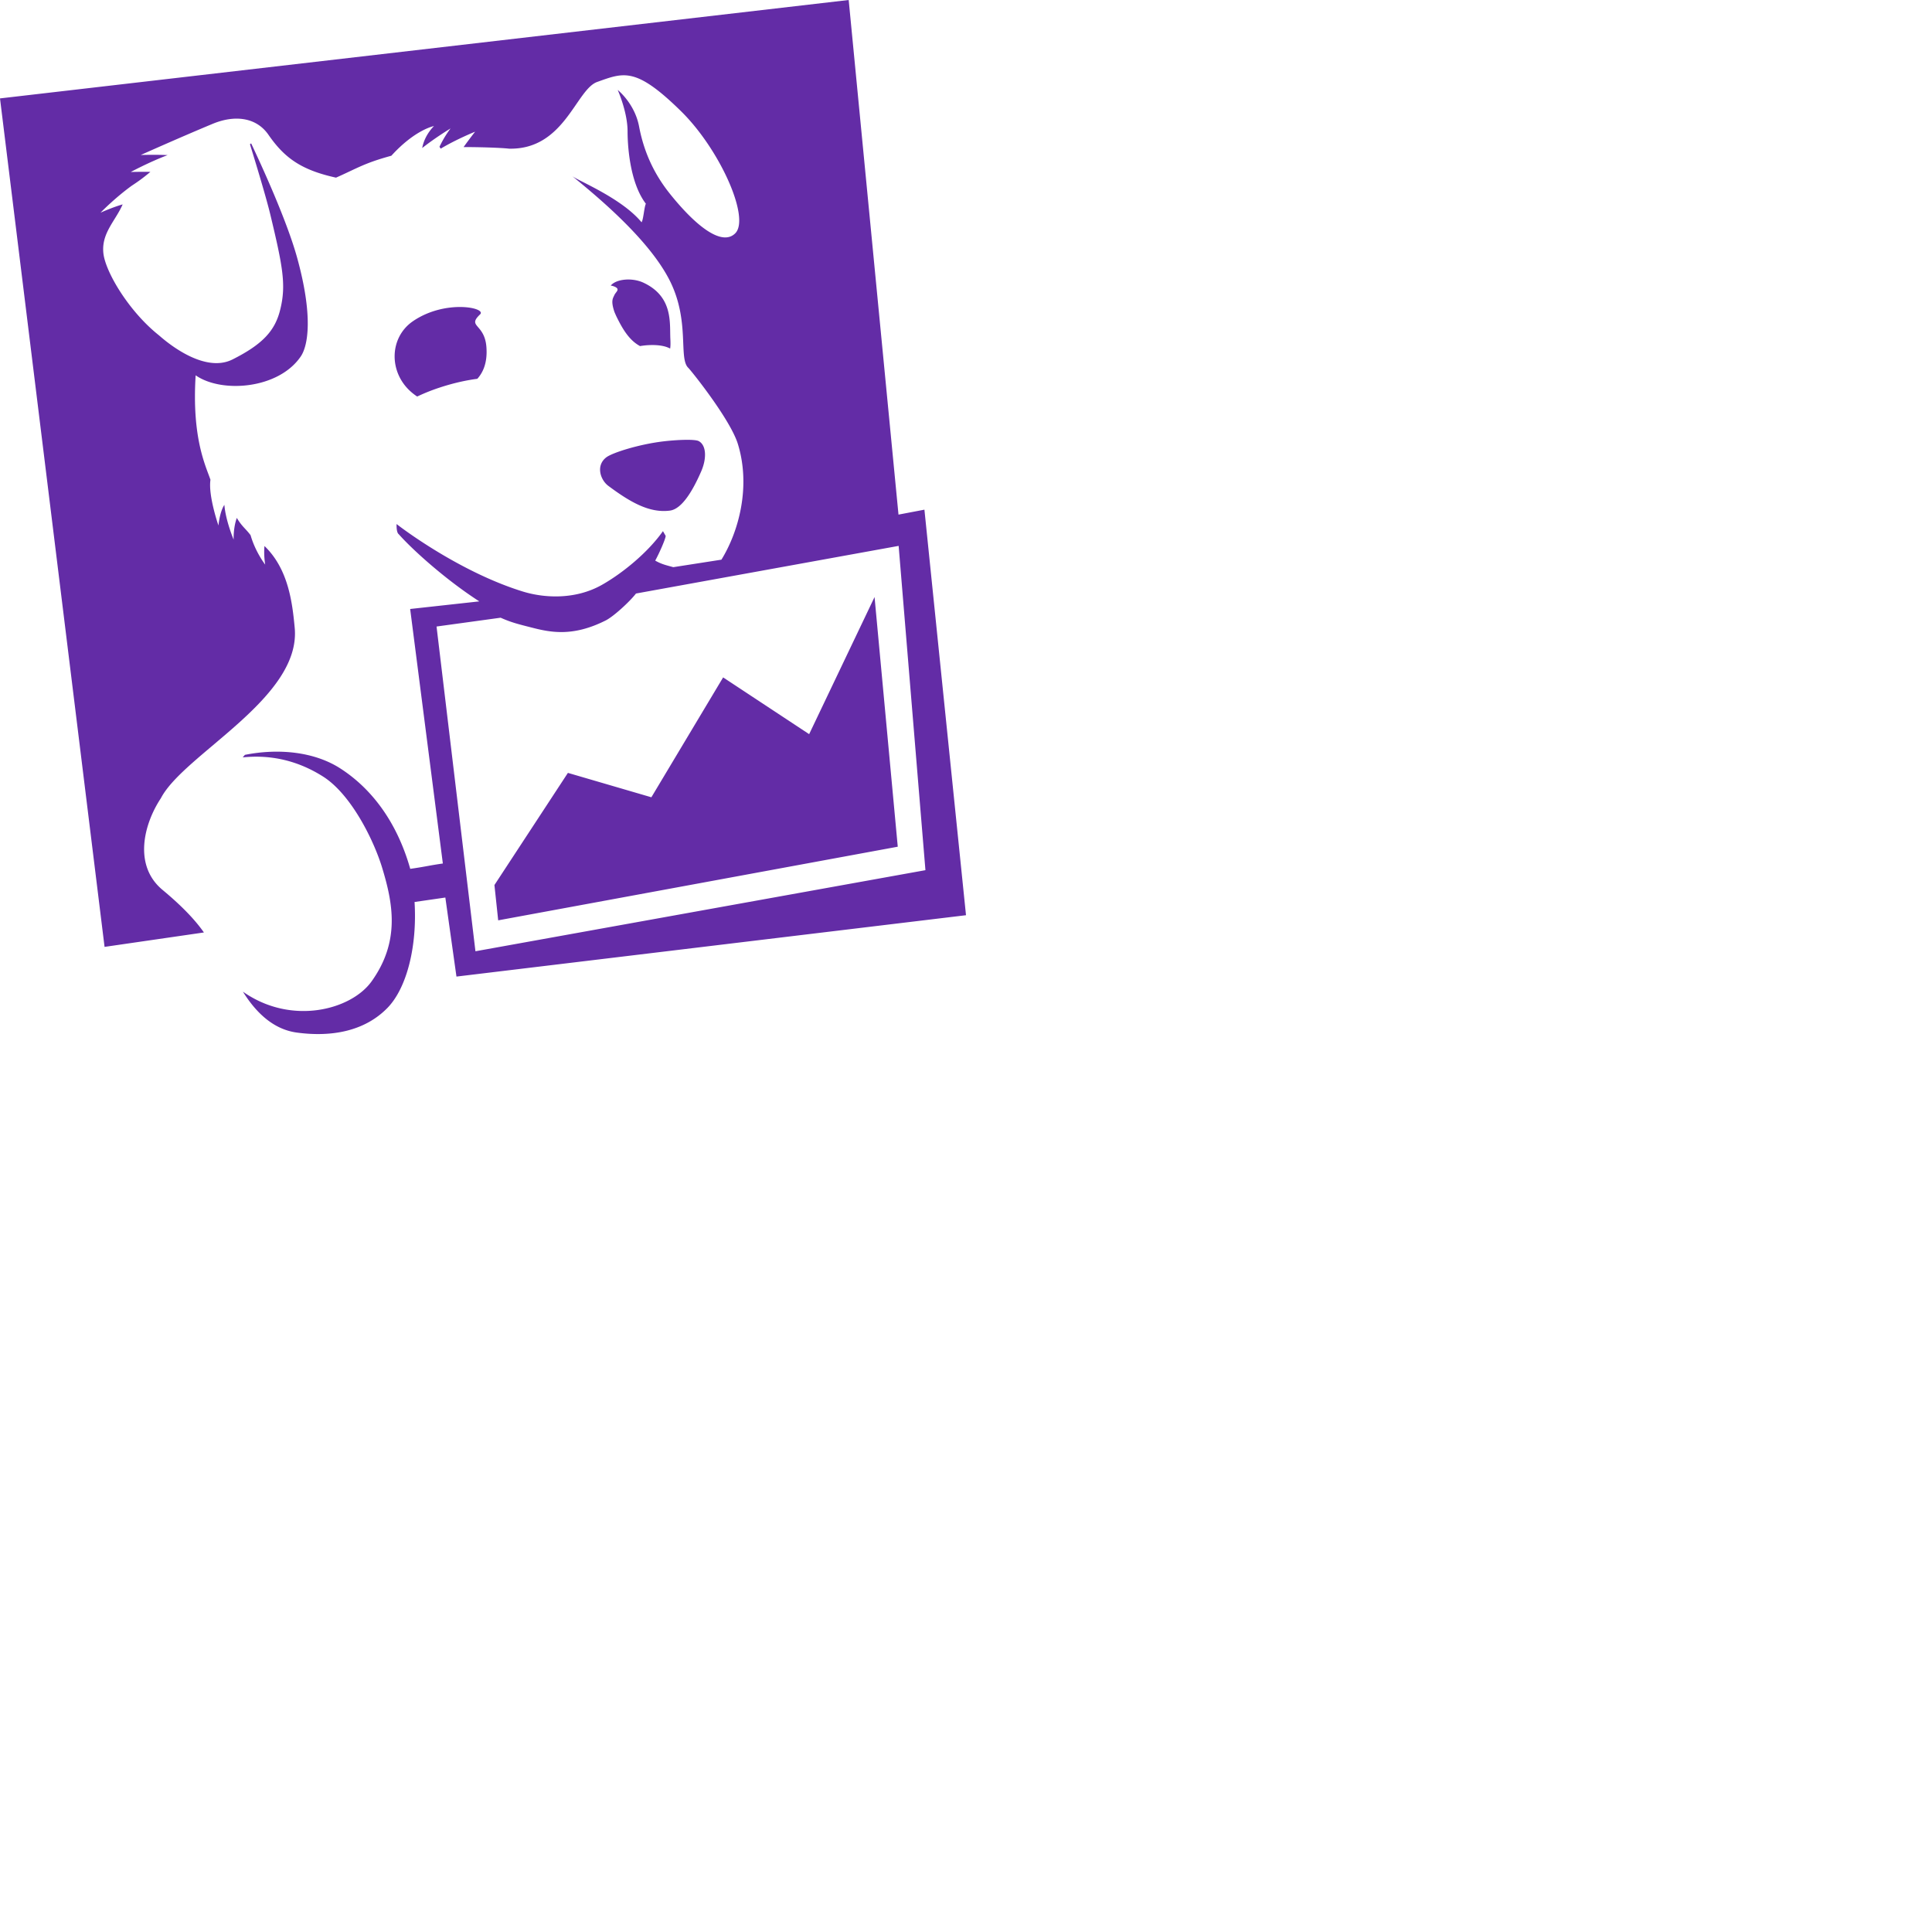 <svg xmlns="http://www.w3.org/2000/svg" version="1.1" viewBox="0 0 512 512" fill="currentColor"><path fill="#632CA6" d="m214.434 194.558l-22.796-15.039l-19.016 31.766l-22.118-6.465l-19.474 29.723l.997 9.355l105.89-19.513l-6.15-66.163zm-98.745-28.523l16.99-2.336c2.748 1.235 4.66 1.706 7.956 2.544c5.136 1.334 11.074 2.617 19.872-1.814c2.047-1.015 6.314-4.915 8.038-7.14l69.605-12.624l7.1 85.94l-119.252 21.49zm129.293-30.967l-6.871 1.309L224.91 0L0 26.078l27.71 224.856l26.33-3.822c-2.104-3.002-5.378-6.634-10.967-11.282c-7.752-6.44-5.014-17.384-.436-24.294c6.051-11.674 37.23-26.51 35.463-45.168c-.634-6.785-1.71-15.613-8.011-21.669c-.238 2.514.19 4.928.19 4.928s-2.587-3.3-3.874-7.795c-1.279-1.728-2.285-2.277-3.646-4.583c-.971 2.665-.842 5.757-.842 5.757s-2.116-4.997-2.457-9.216c-1.253 1.887-1.568 5.472-1.568 5.472s-2.747-7.878-2.12-12.124c-1.253-3.692-4.972-11.022-3.922-27.676c6.862 4.807 21.975 3.667 27.861-5.01c1.953-2.876 3.296-10.72-.976-26.182c-2.742-9.912-9.532-24.674-12.18-30.276l-.315.23c1.396 4.512 4.272 13.967 5.378 18.558c3.343 13.907 4.237 18.753 2.669 25.167c-1.335 5.576-4.535 9.22-12.646 13.298c-8.111 4.09-18.879-5.865-19.557-6.414c-7.882-6.28-13.98-16.52-14.658-21.5c-.709-5.446 3.14-8.716 5.079-13.168c-2.777.79-5.87 2.202-5.87 2.202s3.693-3.822 8.245-7.126c1.888-1.248 2.993-2.043 4.98-3.693c-2.876-.047-5.213.035-5.213.035s4.798-2.592 9.77-4.48c-3.637-.159-7.122-.025-7.122-.025S48 36.288 56.454 32.777c5.813-2.384 11.492-1.68 14.684 2.937c4.19 6.046 8.59 9.329 17.915 11.363c5.727-2.54 7.464-3.84 14.66-5.805c6.33-6.966 11.302-7.865 11.302-7.865s-2.466 2.264-3.127 5.818c3.59-2.829 7.524-5.191 7.524-5.191s-1.525 1.878-2.946 4.867l.328.493c4.19-2.514 9.113-4.492 9.113-4.492s-1.408 1.78-3.057 4.081c3.161-.026 9.566.134 12.054.415c14.68.324 17.725-15.674 23.357-17.682c7.053-2.518 10.206-4.043 22.226 7.765c10.31 10.141 18.368 28.281 14.365 32.345c-3.356 3.374-9.973-1.317-17.307-10.456c-3.874-4.841-6.806-10.564-8.18-17.837c-1.157-6.138-5.666-9.696-5.666-9.696s2.613 5.83 2.613 10.965c0 2.808.35 13.299 4.85 19.19c-.445.86-.652 4.258-1.145 4.91c-5.234-6.327-16.477-10.853-18.312-12.188c6.206 5.084 20.468 16.762 25.944 27.961c5.183 10.586 2.13 20.291 4.75 22.8c.748.717 11.144 13.674 13.144 20.183c3.49 11.342.207 23.267-4.358 30.66l-12.754 1.987c-1.866-.518-3.123-.777-4.794-1.744c.924-1.633 2.755-5.701 2.772-6.544l-.72-1.26c-3.97 5.622-10.617 11.082-16.14 14.217c-7.23 4.099-15.562 3.464-20.987 1.788c-15.393-4.746-29.952-15.15-33.463-17.885c0 0-.108 2.181.552 2.674c3.879 4.38 12.772 12.296 21.37 17.82l-18.325 2.017l8.664 67.45c-3.84.548-4.44.82-8.642 1.416c-3.706-13.09-10.793-21.638-18.542-26.618c-6.832-4.392-16.256-5.381-25.274-3.593l-.58.674c6.272-.652 13.675.255 21.28 5.07c7.464 4.721 13.48 16.914 15.696 24.251c2.837 9.381 4.798 19.419-2.838 30.056c-5.429 7.563-21.28 11.74-34.09 2.7c3.421 5.502 8.042 9.998 14.27 10.845c9.243 1.257 18.015-.35 24.053-6.548c5.152-5.3 7.89-16.382 7.17-28.052l8.158-1.183l2.946 20.947L256 242.542zm-82.156-56.885c-.376.859-.972 1.425-.082 4.223l.052.16l.143.363l.371.838c1.602 3.278 3.36 6.366 6.306 7.947c.76-.13 1.55-.216 2.367-.255c2.764-.12 4.509.315 5.61.911c.1-.552.12-1.356.06-2.543c-.216-4.151.821-11.208-7.156-14.923c-3.01-1.395-7.235-.967-8.643.778c.255.034.484.086.666.147c2.133.738.69 1.472.306 2.354m22.364 38.724c-1.045-.58-5.934-.35-9.372.06c-6.548.773-13.618 3.04-15.164 4.25c-2.816 2.177-1.538 5.969.544 7.528c5.835 4.358 10.949 7.282 16.343 6.57c3.313-.437 6.237-5.685 8.306-10.444c1.416-3.278 1.416-6.815-.657-7.964m-57.965-33.59c1.844-1.753-9.195-4.055-17.764 1.789c-6.319 4.31-6.522 13.553-.471 18.792a14.87 14.87 0 0 0 1.568 1.188a51.09 51.09 0 0 1 6.098-2.423c3.913-1.27 7.17-1.927 9.843-2.277c1.279-1.43 2.769-3.947 2.397-8.508c-.51-6.19-5.191-5.209-1.671-8.56"/></svg>